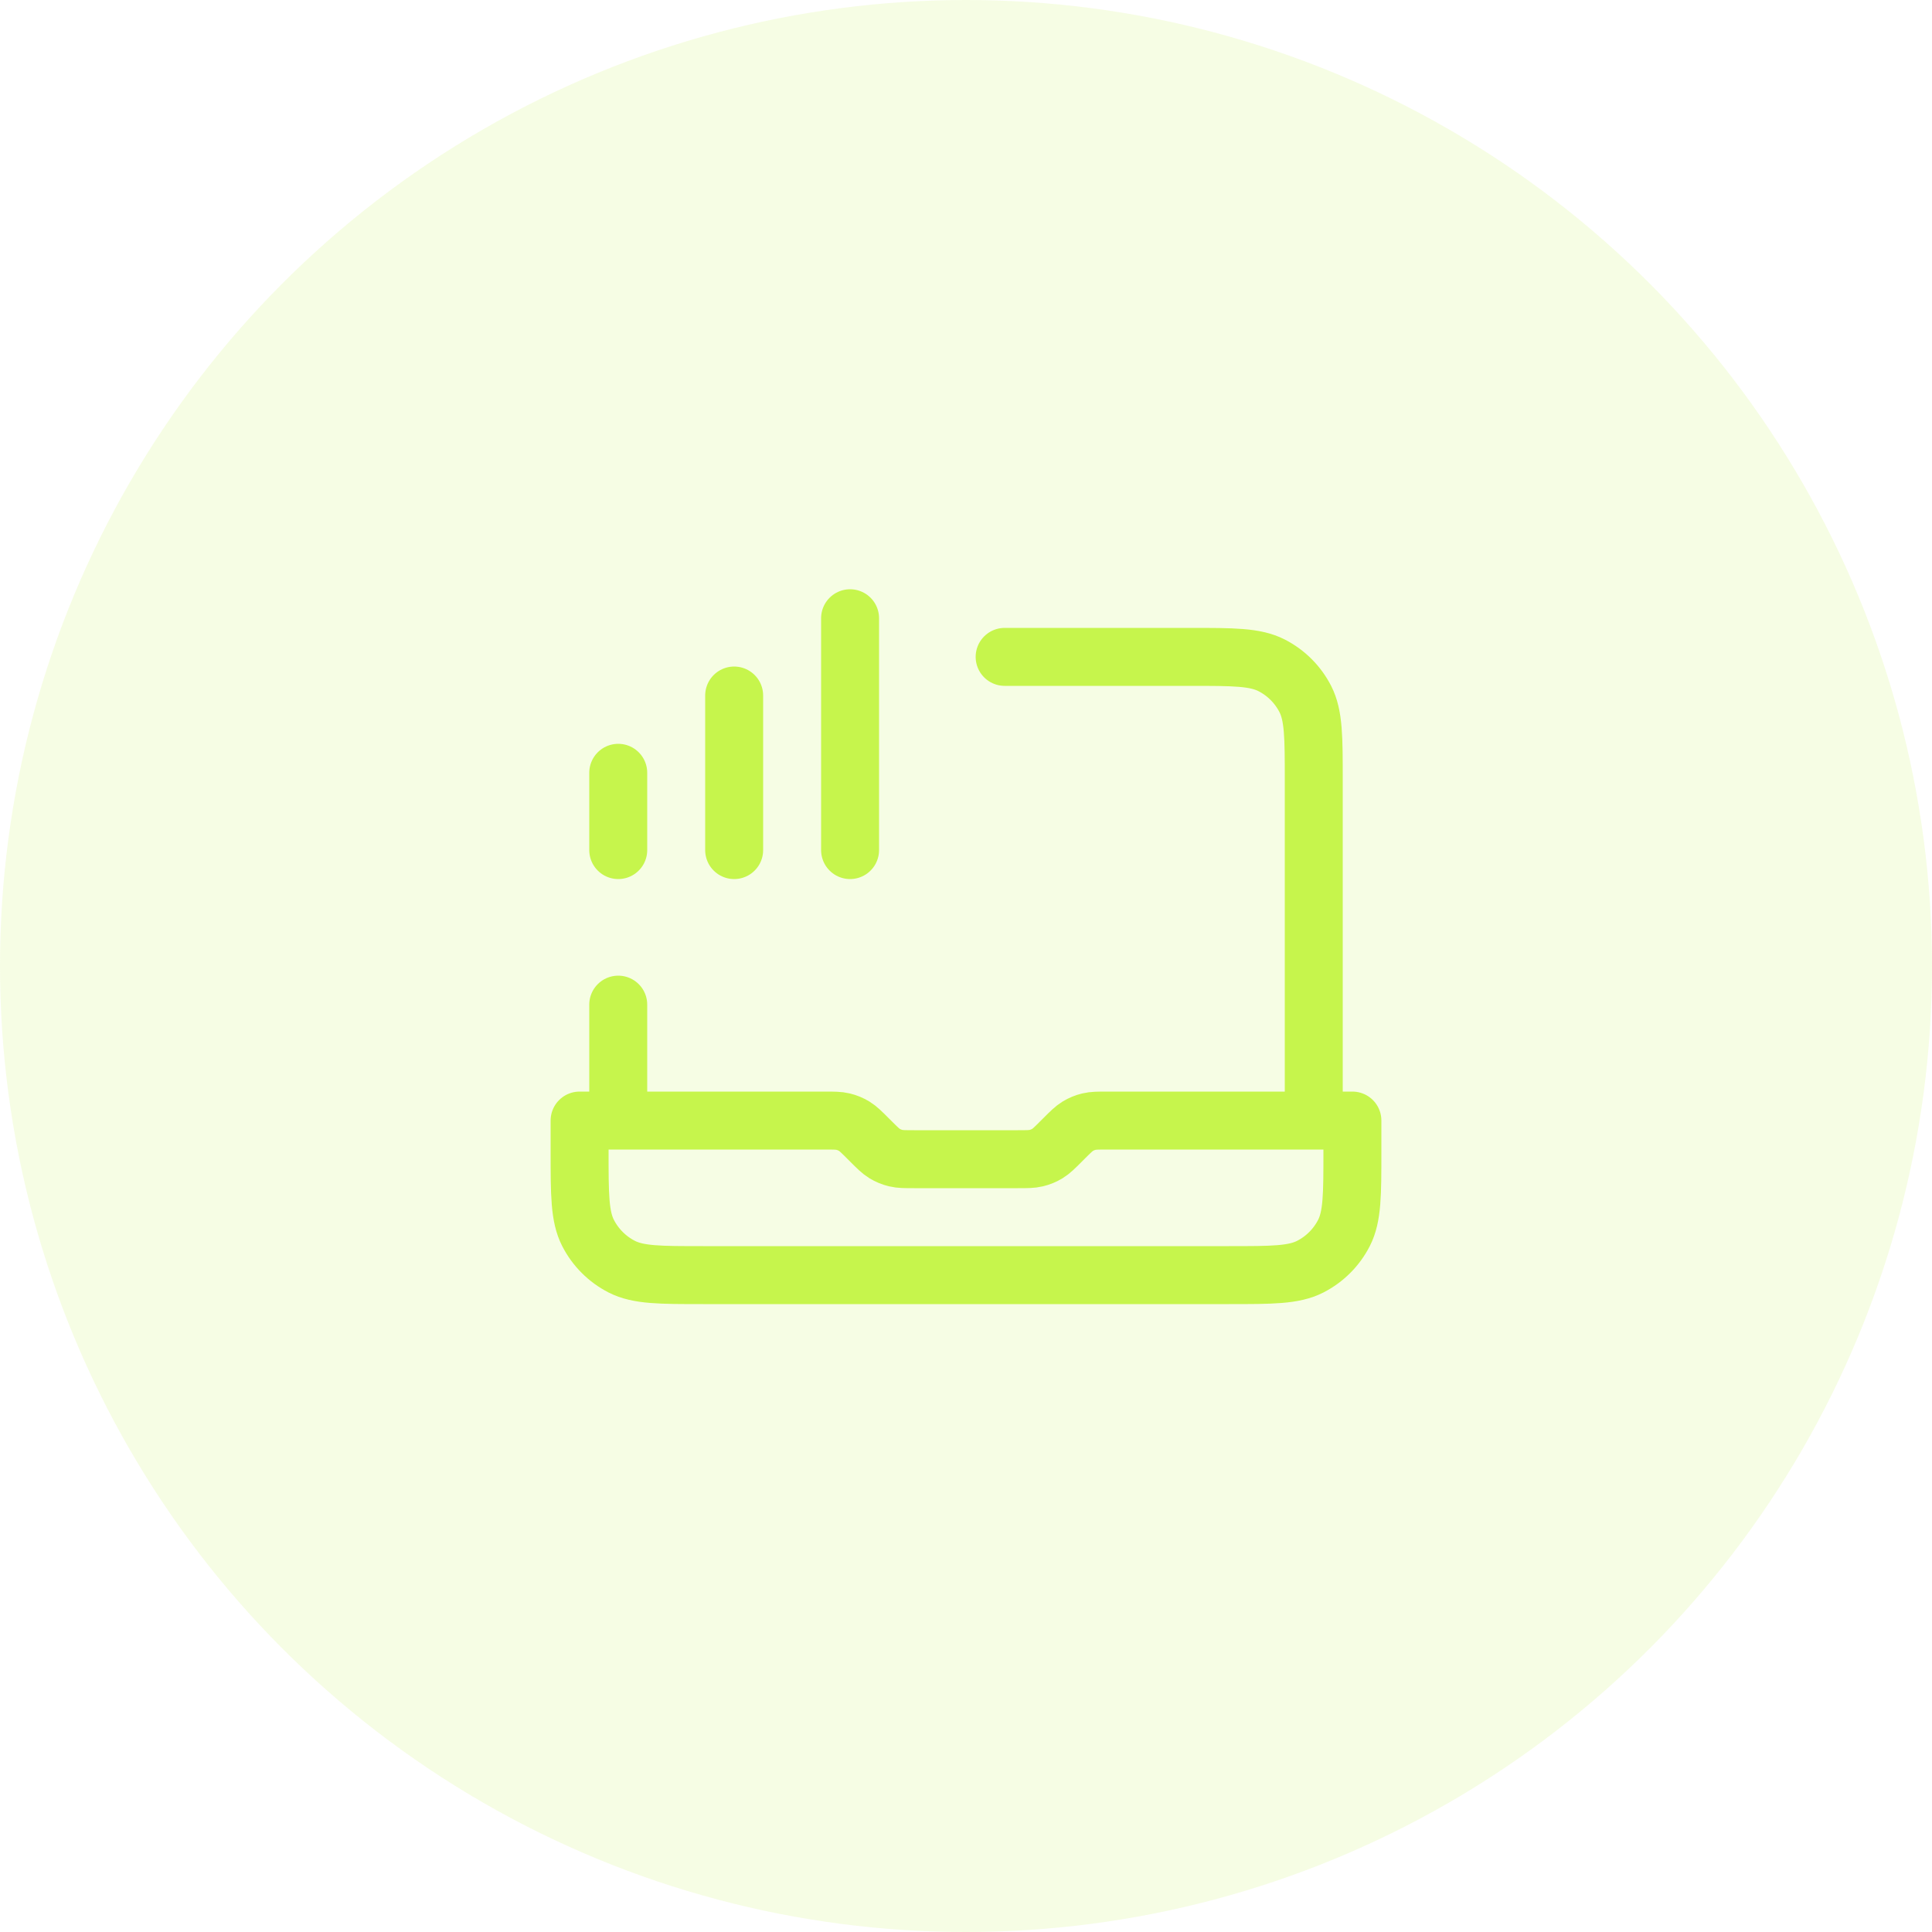 <svg width="50" height="50" viewBox="0 0 50 50" fill="none" xmlns="http://www.w3.org/2000/svg">
<circle cx="25" cy="25" r="25" fill="#C6F54C" fill-opacity="0.15"/>
<path d="M22 16V22M19 18V22M16 20V22M34 29V20.2C34 19.08 34 18.52 33.782 18.092C33.59 17.716 33.284 17.41 32.908 17.218C32.48 17 31.92 17 30.8 17H26M16 29V26M35 29V29.8C35 30.92 35 31.48 34.782 31.908C34.59 32.284 34.284 32.59 33.908 32.782C33.48 33 32.92 33 31.8 33H18.2C17.08 33 16.52 33 16.092 32.782C15.716 32.59 15.41 32.284 15.218 31.908C15 31.48 15 30.92 15 29.8V29H21.337C21.582 29 21.704 29 21.819 29.028C21.921 29.052 22.019 29.093 22.108 29.147C22.209 29.209 22.296 29.296 22.469 29.469L22.531 29.531C22.704 29.704 22.791 29.791 22.892 29.853C22.981 29.907 23.079 29.948 23.181 29.972C23.296 30 23.418 30 23.663 30H26.337C26.582 30 26.704 30 26.819 29.972C26.921 29.948 27.019 29.907 27.108 29.853C27.209 29.791 27.296 29.704 27.469 29.531L27.531 29.469C27.704 29.296 27.791 29.209 27.892 29.147C27.981 29.093 28.079 29.052 28.181 29.028C28.296 29 28.418 29 28.663 29H35Z" stroke="#C6F54C" stroke-width="1.5" stroke-linecap="round" stroke-linejoin="round"/>
</svg>
